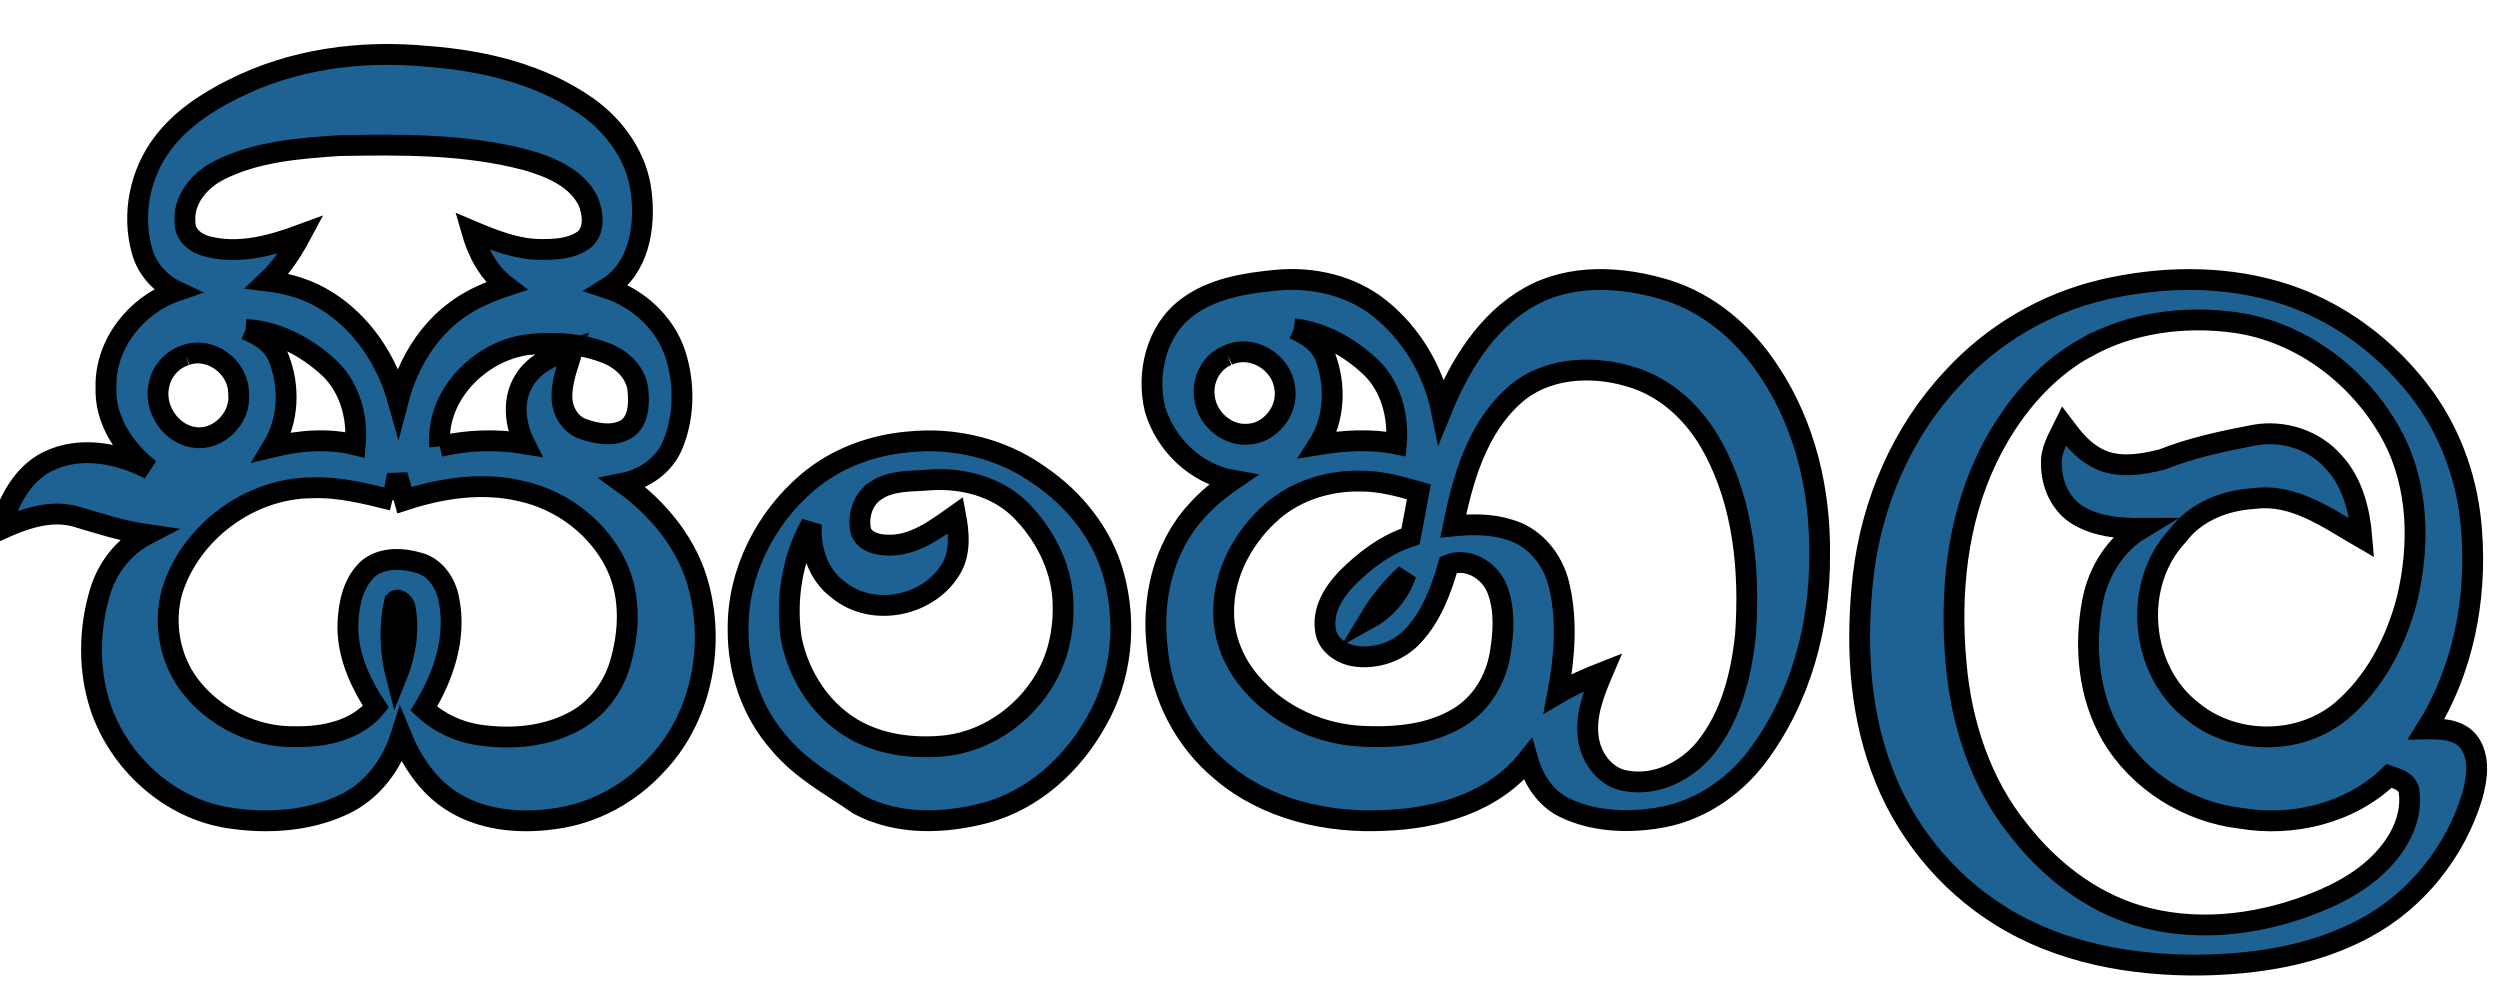 <svg width="120" height="48" xmlns="http://www.w3.org/2000/svg"><title>Layer 1</title><path d="M11.18 4.284c2.857-1.455 6.152-1.884 9.32-1.58 2.68.2 5.42.84 7.653 2.397 1.38.967 2.437 2.455 2.63 4.155.2 1.643-.114 3.637-1.64 4.575 1.482.485 2.763 1.644 3.264 3.14.463 1.417.45 3.012-.124 4.397-.41.976-1.353 1.624-2.37 1.827 1.717 1.237 3.148 2.98 3.657 5.07.73 2.918.045 6.24-2.062 8.442-1.276 1.4-3.034 2.357-4.918 2.596-1.69.237-3.53.07-4.98-.9-1.11-.734-1.864-1.885-2.36-3.1-.446 1.413-1.402 2.69-2.765 3.324-1.703.797-3.672.916-5.51.63-2.853-.44-5.263-2.65-6.166-5.357-.57-1.764-.537-3.704-.01-5.473.347-1.176 1.15-2.202 2.242-2.77-1.158-.167-2.273-.527-3.39-.86-1.25-.355-2.52.117-3.653.628.38-1.295 1.033-2.646 2.297-3.277 1.556-.762 3.414-.4 4.89.38-1.203-.944-2.163-2.356-2.098-3.943-.05-2.07 1.455-3.955 3.373-4.614-.796-.375-1.416-1.085-1.647-1.94-.49-1.744-.097-3.71 1-5.152.863-1.153 2.095-1.956 3.364-2.596m-.63 3.877c-.946.464-1.766 1.41-1.666 2.522-.016.61.552 1.03 1.095 1.153 1.503.382 3.056-.048 4.47-.57-.433.81-.94 1.586-1.607 2.22 1.016.12 2.02.427 2.883.982 1.694 1.068 2.853 2.854 3.388 4.762.45-1.733 1.418-3.376 2.903-4.41.69-.497 1.48-.82 2.28-1.088-.86-.652-1.365-1.634-1.656-2.652 1.058.446 2.154.89 3.32.895.718.006 1.51-.034 2.105-.49.505-.45.402-1.247.176-1.815-.55-1.132-1.807-1.648-2.947-1.98-2.935-.782-6.004-.755-9.02-.7-1.94.135-3.958.284-5.725 1.17m1.245 7.65c.647.27 1.307.66 1.573 1.345.558 1.372.5 3.02-.278 4.3 1.295-.312 2.663-.427 3.97-.1.122-1.346-.267-2.77-1.273-3.71-1.092-1.003-2.492-1.75-3.992-1.834m9.317 5.618c1.332-.31 2.724-.355 4.075-.13-.467-.933-.598-2.115-.027-3.034.505-.842 1.46-1.236 2.353-1.53-.23.765-.55 1.53-.536 2.342.01.642.38 1.297 1.008 1.515.658.233 1.46.378 2.093 0 .598-.407.606-1.22.547-1.865-.076-.808-.724-1.44-1.442-1.74-1.222-.503-2.585-.592-3.887-.44-2.306.328-4.402 2.47-4.183 4.883M8.92 17.045c-.634.194-1.137.74-1.28 1.387-.288 1.134.527 2.405 1.693 2.564 1.16.17 2.246-.948 2.12-2.096.02-1.25-1.33-2.297-2.533-1.855m9.916 6.964c-1.26-.31-2.536-.643-3.844-.594-2.997.003-5.864 2.13-6.738 4.99-.41 1.506-.113 3.2.822 4.455 1.184 1.574 3.135 2.546 5.11 2.5 1.394.024 2.93-.305 3.86-1.434-.79-1.197-1.41-2.585-1.343-4.046.04-.94.268-1.975 1.01-2.617.71-.545 1.698-.468 2.504-.213.732.26 1.187.976 1.326 1.71.38 1.832-.25 3.7-1.202 5.252.723.68 1.647 1.11 2.623 1.263 1.57.232 3.25.1 4.657-.68 1.033-.565 1.788-1.57 2.13-2.69.46-1.524.54-3.232-.136-4.708-.853-1.847-2.64-3.203-4.62-3.63-1.855-.436-3.792-.142-5.582.442-.114-.404-.227-.805-.338-1.207-.083.402-.162.802-.238 1.205m.09 4.93c-.256 1.168-.196 2.407.102 3.564.43-1.062.63-2.244.41-3.377-.06-.193-.416-.508-.51-.188zm38.05-14.177c1.233-.923 2.804-1.17 4.3-1.312 1.73-.163 3.555.25 4.932 1.34 1.53 1.215 2.592 2.998 2.98 4.908.873-2.14 2.157-4.275 4.223-5.445 1.993-1.126 4.433-.98 6.556-.337 2.072.635 3.793 2.122 4.96 3.923 1.723 2.582 2.458 5.73 2.413 8.81.025 3.428-.927 6.926-3.01 9.68-1.166 1.54-2.905 2.674-4.834 2.947-1.464.227-3.04.146-4.39-.504-.927-.44-1.502-1.353-1.775-2.31-1.633 2.065-4.344 2.83-6.877 2.92-2.764.137-5.675-.53-7.817-2.356-1.75-1.44-2.88-3.587-3.08-5.845-.3-2.333.25-4.863 1.862-6.63.51-.575 1.103-1.065 1.734-1.497-1.755-.306-3.228-1.73-3.716-3.425-.418-1.722.07-3.777 1.543-4.867m5.126 1.02c.643.29 1.295.7 1.53 1.408.486 1.342.426 2.934-.354 4.156 1.235-.2 2.506-.285 3.743-.034.11-1.333-.247-2.746-1.234-3.694-1.01-.947-2.293-1.674-3.685-1.836m-3.184 1.276c-.78.305-1.227 1.185-1.11 1.996.1.99 1.02 1.844 2.026 1.792 1.122-.003 2.03-1.16 1.824-2.253-.158-1.23-1.593-2.09-2.74-1.534M72.65 19c-1.76 1.597-2.44 3.99-2.894 6.245.905-.088 1.84-.1 2.716.186 1.21.35 2.072 1.438 2.36 2.634.412 1.713.266 3.51-.06 5.225.687-.406 1.417-.73 2.16-1.02-.433 1.014-.868 2.117-.678 3.24.15.92.83 1.824 1.796 1.97 1.43.265 2.898-.464 3.795-1.56 1.247-1.536 1.74-3.53 1.94-5.458.21-3.045-.08-6.243-1.556-8.967-.847-1.593-2.26-2.94-4.026-3.432-1.854-.548-4.067-.414-5.556.94m-11.55 5.52c-1.397 1.21-2.38 2.99-2.362 4.866-.008 1.267.513 2.504 1.355 3.44 1.338 1.55 3.347 2.44 5.38 2.517 1.555.064 3.204-.084 4.56-.915 1.07-.646 1.756-1.8 1.97-3.015.173-1.028.25-2.124-.127-3.116-.332-.902-1.41-1.575-2.35-1.19-.346 1.21-.804 2.433-1.664 3.376-.704.793-1.835 1.176-2.877 1-.65-.12-1.32-.592-1.367-1.305-.123-.93.416-1.78 1.037-2.423.862-.867 1.874-1.63 3.052-2.01.144-.71.27-1.426.4-2.14-.914-.264-1.843-.523-2.802-.515-1.508-.03-3.052.437-4.203 1.43m4.663 5.137c.82-.458 1.427-1.23 1.73-2.11-.665.62-1.26 1.326-1.73 2.11zm35.19-15.758c2.712-.624 5.59-.693 8.28.08 2.884.82 5.415 2.706 7.158 5.128 1.345 1.872 2.1 4.133 2.25 6.424.247 3.266-.422 6.66-2.17 9.456.696-.013 1.506.008 2 .58.59.747.436 1.784.2 2.64-.81 2.664-2.675 5.01-5.136 6.33-2.41 1.31-5.194 1.74-7.908 1.784-3.315.03-6.737-.578-9.586-2.353-2.645-1.637-4.7-4.19-5.75-7.12-1.078-2.935-1.2-6.14-.856-9.223.41-3.504 1.868-6.912 4.298-9.492 1.913-2.092 4.46-3.59 7.22-4.23m-.796 2.757c-2.148 1.183-3.74 3.18-4.788 5.365-1.445 3.027-1.778 6.478-1.478 9.788.246 2.888 1.18 5.786 3.03 8.055 1.45 1.85 3.39 3.376 5.66 4.063 2.69.815 5.623.5 8.23-.475 1.5-.56 2.99-1.36 3.968-2.668.608-.798 1.008-1.824.852-2.836-.092-.453-.58-.583-.955-.71-1.858 1.79-4.59 2.452-7.1 2.036-2.536-.293-4.93-1.77-6.224-3.985-1.113-1.923-1.317-4.27-.91-6.425.27-1.428 1.096-2.752 2.35-3.505-1.025.005-2.107-.085-3.012-.61-.857-.493-1.31-1.494-1.31-2.46-.048-.668.32-1.255.602-1.832.413.548.852 1.107 1.463 1.45.977.603 2.2.404 3.255.138 1.425-.567 2.933-.883 4.436-1.17 1.382-.245 2.876.237 3.8 1.303.91.984 1.238 2.34 1.346 3.64-1.583-.913-3.24-2.153-5.175-1.895-1.398.08-2.81.63-3.667 1.78-2.195 2.334-1.832 6.477.703 8.42 2.01 1.66 5.184 1.662 7.175-.028 1.59-1.357 2.595-3.298 3.12-5.298.63-2.584.582-5.44-.675-7.836-1.514-2.846-4.353-5.04-7.58-5.49-2.413-.33-4.97-.002-7.114 1.19zM43.58 21.215c2.21-.24 4.517.31 6.332 1.616 1.664 1.133 3 2.8 3.54 4.758.645 2.324.4 4.92-.816 7.02-1.14 2.058-3.01 3.776-5.314 4.402-1.985.528-4.234.605-6.093-.382-1.323-.914-2.78-1.687-3.82-2.946-1.33-1.494-2.002-3.5-1.98-5.487-.026-2.698 1.3-5.32 3.34-7.046 1.344-1.145 3.06-1.78 4.808-1.937m-1.532 2.333c-.634.402-.882 1.23-.727 1.94.17.502.763.668 1.24.678 1.264.068 2.332-.74 3.31-1.434.153.814.24 1.7-.155 2.46-1.018 1.894-3.8 2.5-5.474 1.117-.99-.72-1.37-1.978-1.292-3.158-.93 1.657-1.24 3.625-.967 5.497.36 1.85 1.51 3.593 3.203 4.474 1.315.678 2.844.83 4.297.664 2.103-.274 3.97-1.707 4.9-3.592.522-1.063.707-2.27.638-3.443-.107-1.63-.916-3.16-2.06-4.3-1.125-1.095-2.756-1.516-4.293-1.415-.882.082-1.848-.005-2.62.51z" stroke="null" fill="#1d6293"/></svg>
